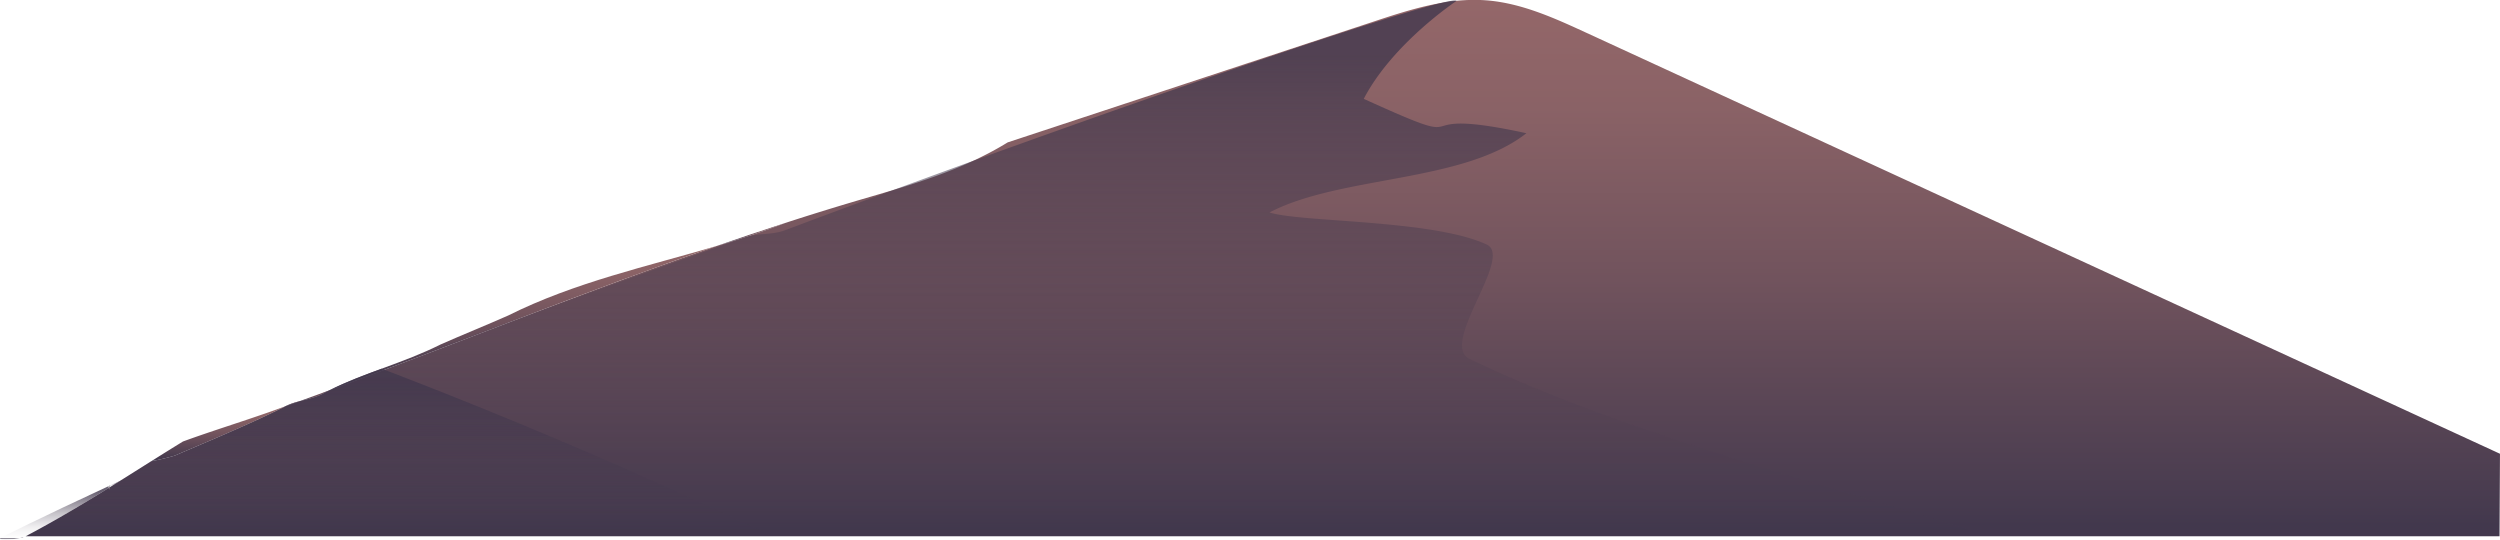 <svg id="Rocks_1" data-name="Rocks 1" xmlns="http://www.w3.org/2000/svg" xmlns:xlink="http://www.w3.org/1999/xlink" viewBox="0 0 1034.55 223.37"><defs><style>.cls-1{fill:url(#New_Gradient_Swatch_4);}.cls-2{fill:url(#New_Gradient_Swatch_4-2);}.cls-3{fill:url(#New_Gradient_Swatch_4-3);}.cls-4{fill:url(#New_Gradient_Swatch_4-4);}.cls-5{fill:url(#New_Gradient_Swatch_4-5);}.cls-6{fill:url(#New_Gradient_Swatch_4-6);}.cls-7{fill:url(#New_Gradient_Swatch_4-7);}.cls-8{fill:url(#linear-gradient);}.cls-9{fill:url(#linear-gradient-2);}.cls-10{fill:url(#linear-gradient-3);}.cls-11{fill:url(#linear-gradient-4);}.cls-12{fill:url(#linear-gradient-5);}.cls-13{fill:url(#linear-gradient-6);}.cls-14{fill:url(#linear-gradient-7);}.cls-15{fill:url(#linear-gradient-8);}.cls-16{fill:url(#linear-gradient-9);}.cls-17{fill:url(#linear-gradient-10);}.cls-18{fill:url(#linear-gradient-11);}.cls-19{fill:url(#linear-gradient-12);}</style><linearGradient id="New_Gradient_Swatch_4" x1="530.84" y1="617.94" x2="530.84" y2="622.48" gradientUnits="userSpaceOnUse"><stop offset="0" stop-color="#946769"/><stop offset="0.2" stop-color="#8a6266"/><stop offset="0.52" stop-color="#71535d"/><stop offset="0.94" stop-color="#473b4f"/><stop offset="0.98" stop-color="#42384d"/></linearGradient><linearGradient id="New_Gradient_Swatch_4-2" x1="521.69" y1="622.48" x2="521.69" y2="624.57" xlink:href="#New_Gradient_Swatch_4"/><linearGradient id="New_Gradient_Swatch_4-3" x1="923.3" y1="456.43" x2="923.3" y2="678.34" xlink:href="#New_Gradient_Swatch_4"/><linearGradient id="New_Gradient_Swatch_4-4" x1="711.54" y1="548.7" x2="711.54" y2="558.17" xlink:href="#New_Gradient_Swatch_4"/><linearGradient id="New_Gradient_Swatch_4-5" x1="491.06" y1="624.57" x2="491.06" y2="647.28" xlink:href="#New_Gradient_Swatch_4"/><linearGradient id="New_Gradient_Swatch_4-6" x1="617.25" y1="558.17" x2="617.25" y2="617.94" xlink:href="#New_Gradient_Swatch_4"/><linearGradient id="New_Gradient_Swatch_4-7" x1="445.93" y1="658.09" x2="445.93" y2="659" xlink:href="#New_Gradient_Swatch_4"/><linearGradient id="linear-gradient" x1="445.93" y1="659" x2="445.93" y2="658.09" gradientUnits="userSpaceOnUse"><stop offset="0" stop-color="#42384d" stop-opacity="0"/><stop offset="0.21" stop-color="#42384d" stop-opacity="0.08"/><stop offset="0.48" stop-color="#42384d" stop-opacity="0.3"/><stop offset="0.8" stop-color="#42384d" stop-opacity="0.67"/><stop offset="0.9" stop-color="#42384d" stop-opacity="0.8"/></linearGradient><linearGradient id="linear-gradient-2" x1="566.16" y1="679.1" x2="566.16" y2="608.99" xlink:href="#linear-gradient"/><linearGradient id="linear-gradient-3" x1="448.3" y1="658.1" x2="448.3" y2="655.39" xlink:href="#linear-gradient"/><linearGradient id="linear-gradient-4" x1="423.23" y1="679.1" x2="423.23" y2="657.7" xlink:href="#linear-gradient"/><linearGradient id="linear-gradient-5" x1="445.89" y1="658.35" x2="445.89" y2="657.31" xlink:href="#linear-gradient"/><linearGradient id="linear-gradient-6" x1="493.14" y1="639.78" x2="493.14" y2="632.95" xlink:href="#linear-gradient"/><linearGradient id="linear-gradient-7" x1="717.22" y1="554.64" x2="717.22" y2="548.74" xlink:href="#linear-gradient"/><linearGradient id="linear-gradient-8" x1="818.14" y1="679.1" x2="818.14" y2="456.65" xlink:href="#linear-gradient"/><linearGradient id="linear-gradient-9" x1="445.93" x2="445.93" y2="658.1" xlink:href="#linear-gradient"/><linearGradient id="linear-gradient-10" x1="532.64" y1="621.63" x2="532.64" y2="617.82" xlink:href="#linear-gradient"/><linearGradient id="linear-gradient-11" x1="404.81" y1="679.8" x2="404.81" y2="679.1" xlink:href="#linear-gradient"/><linearGradient id="linear-gradient-12" x1="409.68" y1="679.1" x2="409.68" y2="678.8" xlink:href="#linear-gradient"/></defs><path class="cls-1" d="M535,619c.68-.36,1.37-.71,2.06-1.06q-6.21,2.28-12.45,4.54C528.21,621.53,532,620.82,535,619Z" transform="translate(-400.72 -456.43)"/><path class="cls-2" d="M524.61,622.48a28,28,0,0,0-5.83,2.09Z" transform="translate(-400.72 -456.43)"/><path class="cls-3" d="M1057.2,470c-13.31-6.13-27-12.36-41.59-13.44-16-1.18-31.78,3.92-47.05,9L826.85,512.34l-9.11,3C798.85,527,777.56,533,757,539q-15.82,4.65-31.35,9.7c-9.22,3.61-18.66,6.66-28.21,9.47-54.31,18.8-106.73,40.05-160.38,59.77-.69.35-1.38.7-2.06,1.06-3,1.82-6.79,2.53-10.39,3.48l-5.83,2.09c-.27.14-.53.28-.78.43-14,7-31,14-45,20a96.49,96.49,0,0,1-9.66,2.28c-5.73,3.61-11.45,7.22-17.21,10.81a8.66,8.66,0,0,0-.13.91c-.1-.22-.18-.44-.27-.66-11.18,6.95-22.51,13.75-34.39,20H1435.07l.19-34.13Z" transform="translate(-400.72 -456.43)"/><path class="cls-4" d="M725.65,548.7q-14.21,4.6-28.21,9.47C707,555.36,716.43,552.31,725.65,548.7Z" transform="translate(-400.72 -456.43)"/><path class="cls-5" d="M518,625c.25-.15.51-.29.78-.43-2.26.81-4.51,1.63-6.78,2.43-12.39,4.34-24,7.9-35.57,12.13-4.39,2.69-8.74,5.41-13.09,8.15A96.49,96.49,0,0,0,473,645C487,639,504,632,518,625Z" transform="translate(-400.72 -456.43)"/><path class="cls-6" d="M583,599c-15.27,7.64-31.45,11.64-45.94,18.94,53.65-19.72,106.07-41,160.38-59.77-28.89,8.53-58.75,15-86.44,28.83C602,591,592,595,583,599Z" transform="translate(-400.72 -456.43)"/><path class="cls-7" d="M446.13,658.09l-.4.25c.09.22.17.44.27.66A8.66,8.66,0,0,1,446.13,658.09Z" transform="translate(-400.72 -456.43)"/><path class="cls-8" d="M446.13,658.09l-.4.25c.09.22.17.44.27.66A9.06,9.06,0,0,1,446.13,658.09Z" transform="translate(-400.72 -456.43)"/><path class="cls-9" d="M518,625c-14,7-31,14-45,20a96.91,96.91,0,0,1-9.65,2.28c-5.74,3.61-11.46,7.23-17.22,10.81a9.06,9.06,0,0,0-.13.91c-.1-.22-.18-.44-.27-.66-11.52,7.16-23.19,14.17-35.47,20.57l311.8.19c-53-25.36-107.89-48.89-163.42-70.11-8.13,3-16.14,6-23.64,10C530,622,523,622,518,625Z" transform="translate(-400.72 -456.43)"/><path class="cls-10" d="M450.47,655.39l-4.16,1.92a7,7,0,0,0-.18.79Z" transform="translate(-400.72 -456.43)"/><path class="cls-11" d="M400.72,679.1h9.17c12.41-6.45,24.21-13.52,35.84-20.75-.09-.22-.18-.43-.26-.65C417.89,670.45,400.72,679.1,400.72,679.1Z" transform="translate(-400.72 -456.43)"/><path class="cls-12" d="M445.73,658.35l.4-.25a7,7,0,0,1,.18-.79l-.84.39C445.55,657.92,445.64,658.13,445.73,658.35Z" transform="translate(-400.72 -456.43)"/><path class="cls-13" d="M485.25,639.78c5.19-2.21,10.52-4.5,15.77-6.83Q492.92,636.42,485.25,639.78Z" transform="translate(-400.72 -456.43)"/><path class="cls-14" d="M708.91,554.64c5.6-1.81,11.15-3.75,16.63-5.9Z" transform="translate(-400.72 -456.43)"/><path class="cls-15" d="M1226.39,679.1c-55.15-18.34-148.68-41-217.56-74.17-12.67-6.1,18.33-42.09,7.15-47.29-22.4-10.44-77.13-9.13-89.91-13.3,29.56-15.38,80.12-12.17,106.31-32.78-55.34-12-15.74,9.21-67.31-14.22,12-23.06,38.38-40.52,38.38-40.52-3-3.37-148.21,46.15-277.8,94.87-5.5,2.07-11.14,1.14-16.74,2.95-44.79,15.9-87.59,31.33-122.4,44.13-16.82,6.19-33.35,12.63-49.2,19.05-.78.38-1.55.77-2.31,1.18a26.74,26.74,0,0,1-7,2.63c-9.28,3.82-18.29,7.61-27,11.32-5.25,2.33-10.58,4.62-15.77,6.83-12.68,5.56-24.39,10.84-34.78,15.61l-4.34,2.71a8.86,8.86,0,0,0-.13.9c-.1-.22-.18-.43-.27-.65-11.63,7.23-23.43,14.3-35.84,20.75Z" transform="translate(-400.72 -456.43)"/><path class="cls-16" d="M446.13,658.1l-.4.25c.09.22.17.43.27.65A8.86,8.86,0,0,1,446.13,658.1Z" transform="translate(-400.72 -456.43)"/><path class="cls-17" d="M537.31,617.82q-4.71,1.9-9.34,3.81a26.74,26.74,0,0,0,7-2.63C535.76,618.59,536.53,618.2,537.31,617.82Z" transform="translate(-400.72 -456.43)"/><path class="cls-18" d="M408.9,679.1h-8.18S400.37,680.67,408.9,679.1Z" transform="translate(-400.72 -456.43)"/><path class="cls-19" d="M408.9,679.1h1l.57-.3Z" transform="translate(-400.72 -456.43)"/></svg>